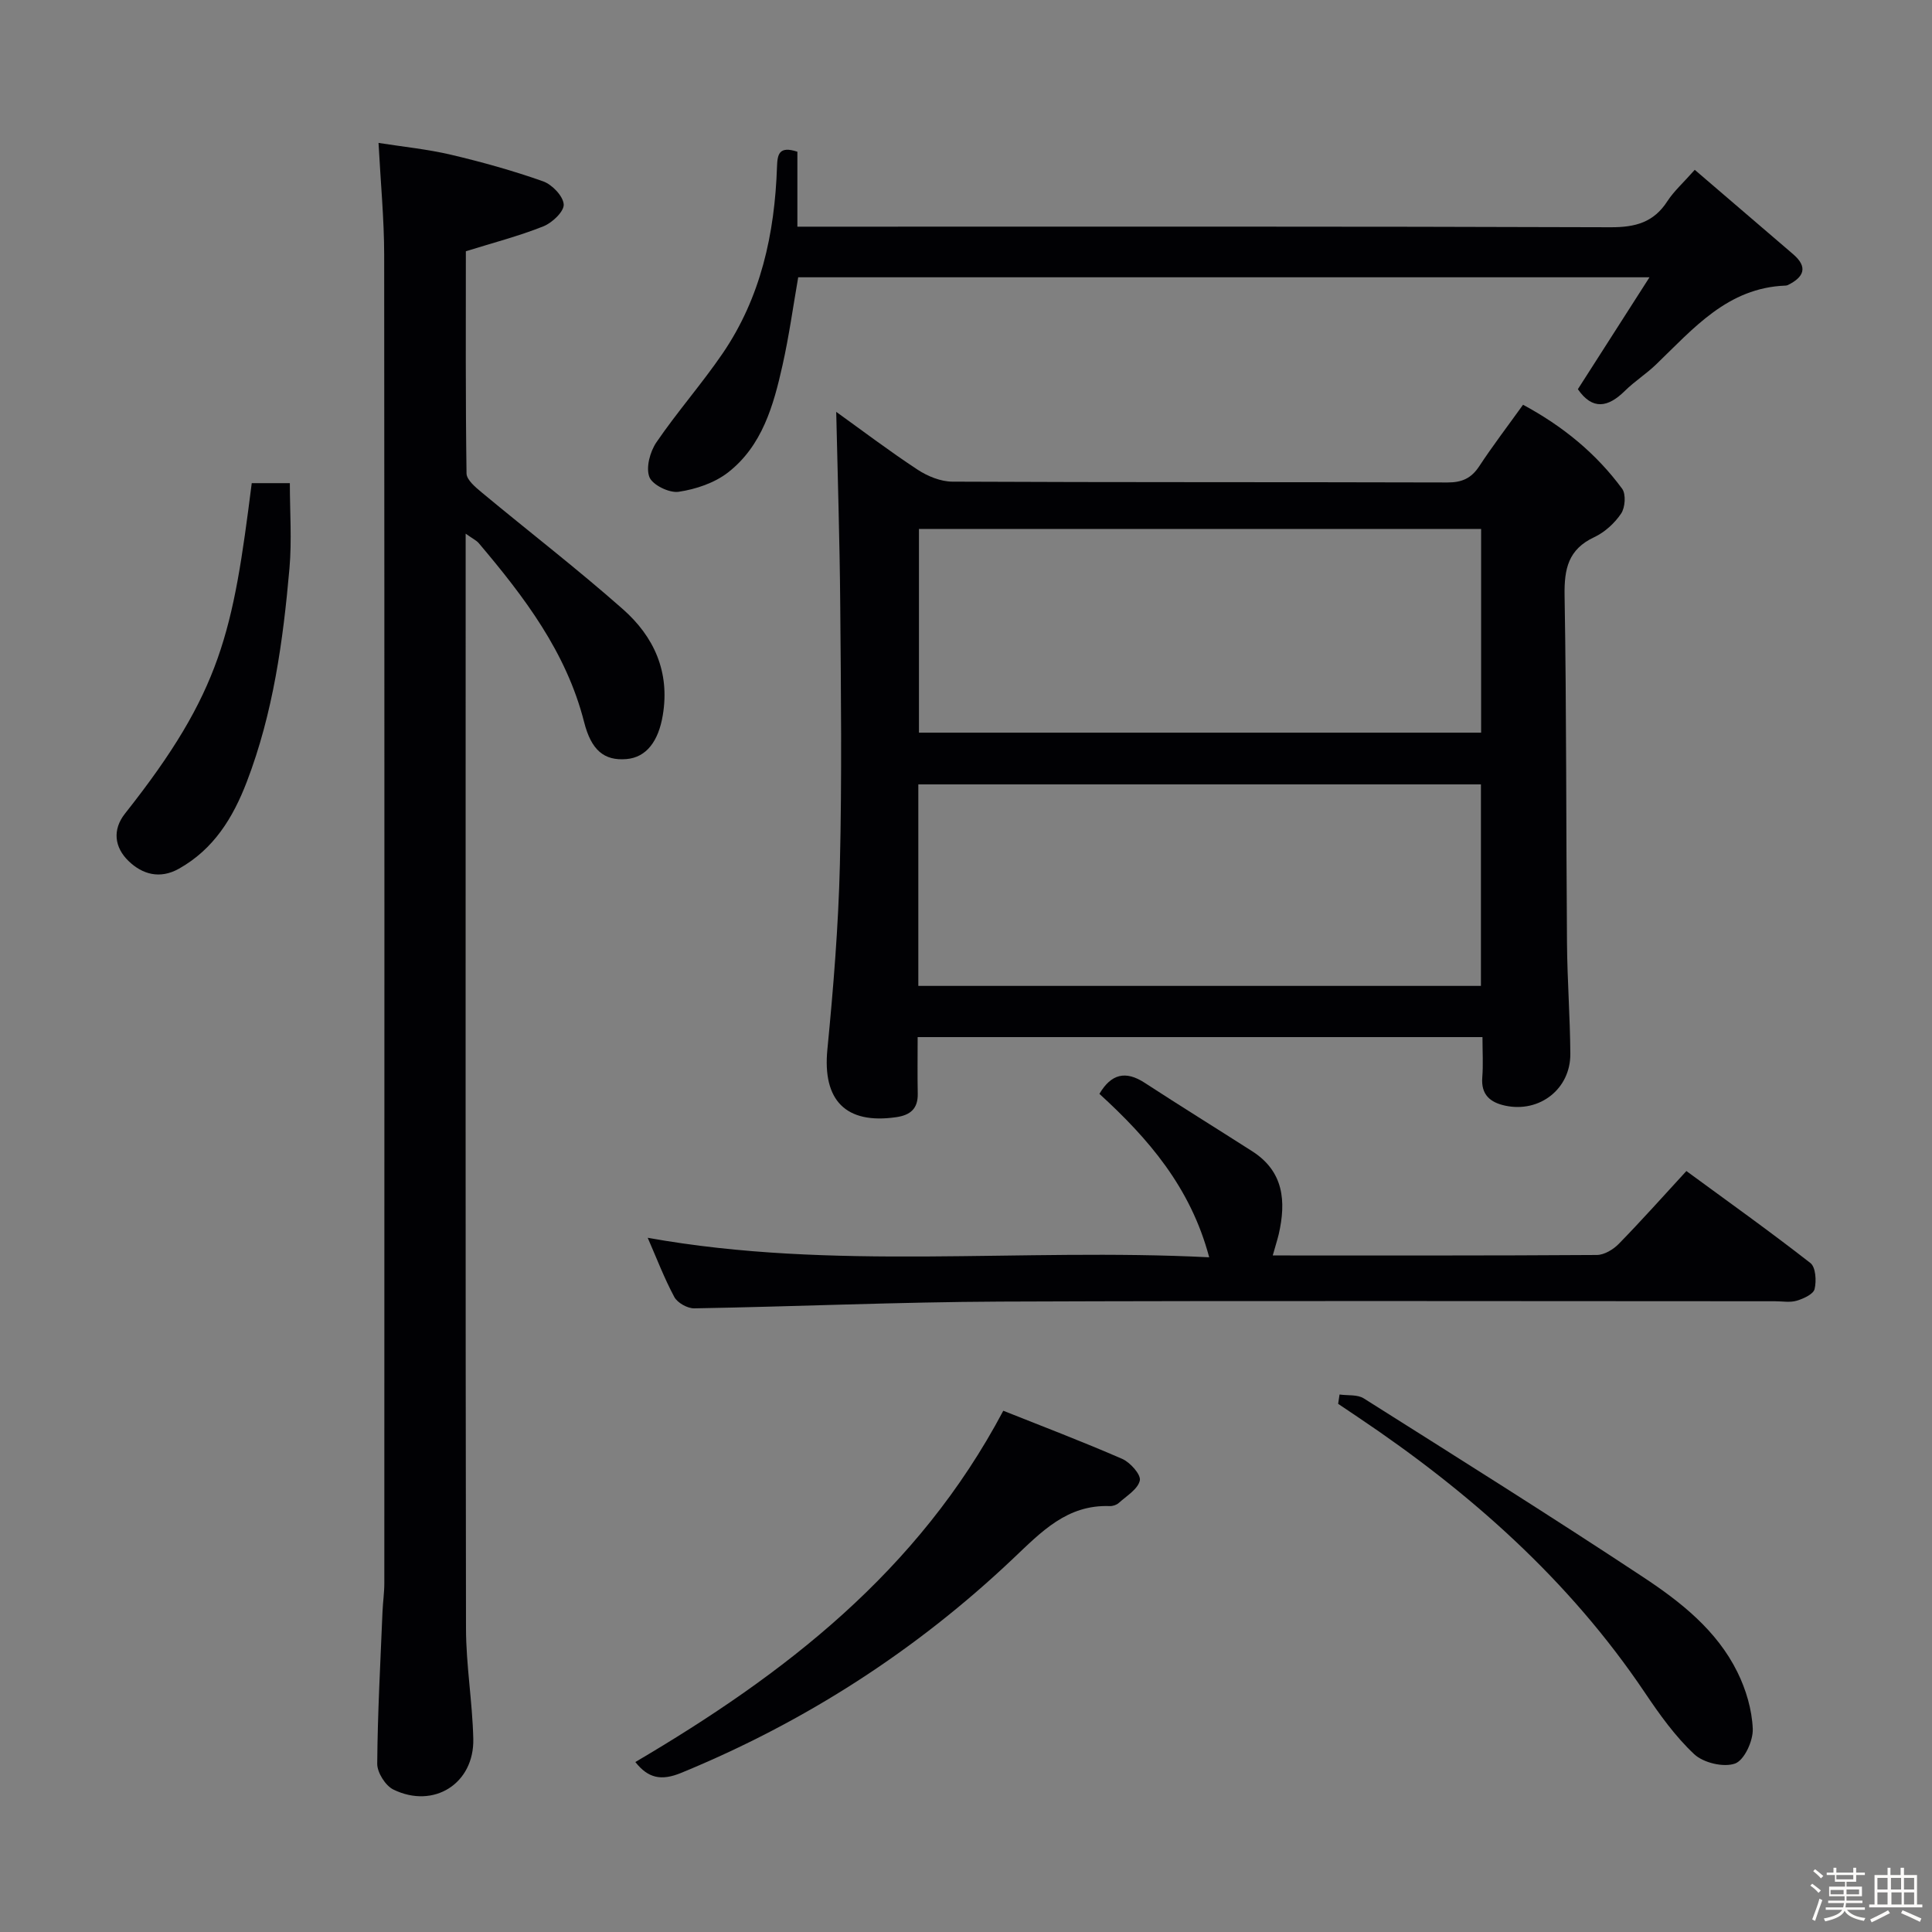 <svg enable-background="new 0 0 400 400" viewBox="0 0 400 400" xmlns="http://www.w3.org/2000/svg"><rect x="0" y="0" width="400" height="400" fill="#808080" stroke="none"/><path d="m374.8 390.4.4-.4c.7.5 1.3 1 1.8 1.4l-.5.5c-.5-.6-1.1-1.1-1.7-1.5zm1 7.3-.6-.3c.5-1.4 1.1-2.8 1.5-4.3.2.1.4.2.6.3-.5 1.3-1 2.8-1.5 4.3zm-.4-10.3.4-.4c.4.3 1 .8 1.7 1.4l-.5.5c-.4-.5-1-1-1.6-1.5zm2.5.3h1.7v-1h.6v1h3.5v-1h.6v1h1.8v.5h-1.8v1.4h-2v1h3.2v2h-3.2v.9h3.3v.5h-3.4c0 .3-.1.6-.1.9h4v.5h-3.7c.7.9 1.9 1.5 3.8 1.7-.1.2-.2.4-.3.6-2.1-.4-3.5-1.1-4-2.1-.4 1-1.8 1.7-4 2.2-.1-.2-.2-.4-.3-.6 2.1-.4 3.4-1 3.8-1.8h-3.4v-.5h3.6c.1-.3.1-.6.2-.9h-3.3v-.5h3.4c0-.3 0-.6 0-.9h-3.2v-2h3.3v-1h-2.1v-1.4h-1.7v-.5zm1.1 3.5v1h2.7c0-.3 0-.4 0-.4 0-.1 0-.2 0-.2 0-.1 0-.2 0-.3h-2.7zm1.2-3v.9h3.5v-.9zm4.7 3h-2.6v.6.4h2.6z" fill="#fcfbfa"/><path d="m393.6 386.7h.6v1.5h2.7v6.1h1.1v.6h-11v-.6h1.1v-6.1h2.7v-1.5h.6v1.5h2.1v-1.5zm-2.7 8.8.4.6c-1.2.6-2.5 1.3-3.8 1.9-.1-.2-.2-.4-.3-.6 1.2-.6 2.5-1.2 3.7-1.9zm-2.2-6.7v2.4h2.1v-2.4zm0 3v2.5h2.1v-2.5zm2.8-3v2.4h2.1v-2.4zm.1 3v2.5h2.1v-2.5h-2.2zm5.9 6.1c-1.4-.7-2.7-1.3-3.9-1.8l.3-.6c1.5.6 2.7 1.2 3.9 1.7zm-1.2-9.1h-2.1v2.4h2.1zm-2.1 3v2.5h2.1v-2.5z" fill="#fcfbfa"/><g fill="#010104"><path d="m306.93 214.72c-39.35 0-77.94 0-116.94 0 0 4.11-.06 7.92.02 11.72.06 3.12-1.55 4.44-4.46 4.86-10.47 1.52-15.28-3.51-14.25-14.02 1.24-12.73 2.28-25.51 2.59-38.29.43-17.99.22-36 .07-54-.11-13.24-.54-26.48-.83-39.72 5.24 3.76 10.92 8.07 16.85 11.97 2.07 1.36 4.78 2.47 7.2 2.48 34.16.16 68.33.07 102.5.17 2.99.01 4.94-.86 6.58-3.36 2.82-4.29 5.95-8.38 9.07-12.73 8.23 4.43 15.13 10.07 20.51 17.38.83 1.12.64 3.89-.2 5.14-1.34 2-3.39 3.87-5.56 4.89-5.39 2.52-6.24 6.55-6.15 12.07.41 23.99.3 47.99.5 71.98.06 7.65.64 15.29.69 22.93.05 7.26-6.35 12.24-13.46 10.73-3.1-.66-5.06-2.25-4.77-5.86.21-2.63.04-5.29.04-8.34zm-.28-105.21c-38.95 0-77.61 0-116.39 0v42.18h116.39c0-14.19 0-28.08 0-42.18zm-116.52 94.61h116.48c0-14.23 0-27.99 0-41.72-39.03 0-77.74 0-116.48 0z"/><path d="m96.41 110.49v6.14c0 73.5-.05 147 .07 220.5.01 7.62 1.33 15.24 1.51 22.87.22 9.25-8.17 14.59-16.54 10.51-1.65-.8-3.36-3.53-3.35-5.35.08-10.48.66-20.95 1.09-31.42.08-1.99.38-3.98.38-5.96.02-91.67.04-183.33-.03-275-.01-7.45-.73-14.9-1.17-23.19 5.02.79 10.08 1.29 14.98 2.44 6.45 1.52 12.87 3.31 19.11 5.52 1.85.66 4.14 3.05 4.25 4.77.09 1.47-2.38 3.81-4.21 4.54-5.04 2.01-10.33 3.38-16.05 5.16 0 15.05-.08 30.53.14 46 .02 1.35 1.88 2.88 3.19 3.97 9.72 8.08 19.75 15.8 29.21 24.16 6.38 5.64 9.73 12.91 8.24 21.89-.89 5.4-3.38 8.77-7.54 9.12-4.62.38-7.28-1.84-8.76-7.68-3.68-14.47-12.42-25.94-21.81-37.03-.49-.57-1.24-.91-2.71-1.96z"/><path d="m350.88 35.16c7.02 6.02 13.7 11.73 20.36 17.46 3.16 2.71 2.22 4.77-1.09 6.4-.14.07-.32.1-.49.11-11.97.45-19.05 8.88-26.78 16.32-2.03 1.96-4.47 3.5-6.47 5.48-3.49 3.44-6.7 4.03-9.73-.35 4.69-7.32 9.44-14.74 14.83-23.17-59.74 0-117.76 0-176.25 0-1.04 5.96-1.89 12.15-3.25 18.22-1.86 8.32-4.2 16.67-11.27 22.18-2.8 2.18-6.67 3.48-10.23 4.01-1.93.29-5.42-1.41-6.06-3.05-.76-1.96.13-5.25 1.45-7.19 4.3-6.3 9.38-12.07 13.69-18.37 7.93-11.61 10.81-24.83 11.28-38.67.09-2.58.39-4.38 4.22-3.13v15.52h6.45c53.97 0 107.95-.07 161.92.12 5.14.02 8.94-1.01 11.77-5.42 1.35-2.07 3.26-3.76 5.65-6.47z"/><path d="m263.51 259.93c22.82 0 44.96.05 67.1-.1 1.54-.01 3.41-1.14 4.55-2.31 4.64-4.75 9.06-9.71 13.99-15.07 8.72 6.39 17.34 12.54 25.68 19.05 1.1.86 1.27 3.71.86 5.39-.26 1.07-2.3 1.99-3.71 2.41-1.38.41-2.97.11-4.47.11-53.48 0-106.95-.14-160.43.07-21.12.09-42.23 1.03-63.35 1.4-1.4.02-3.47-1.14-4.12-2.35-2.09-3.89-3.67-8.06-5.51-12.26 38.5 6.92 77 2.05 116.25 4.04-3.86-14.53-12.64-24.62-22.73-33.84 2.44-4.13 5.41-4.87 9.37-2.29 7.37 4.8 14.85 9.43 22.26 14.17 6.56 4.19 7.05 10.38 5.5 17.18-.31 1.27-.72 2.53-1.24 4.4z"/><path d="m207.72 292.08c7.72 3.08 16.25 6.32 24.61 9.96 1.66.72 3.92 3.26 3.66 4.47-.38 1.79-2.74 3.2-4.36 4.66-.45.41-1.24.67-1.86.65-8.85-.33-14.16 5.32-20.02 10.87-20.1 19.05-43.05 33.82-68.73 44.37-4.14 1.7-6.84 1.09-9.48-2.25 30.79-18.12 58.51-39.37 76.18-72.73z"/><path d="m277.34 288.72c1.69.24 3.7-.03 5.01.8 19.37 12.23 38.78 24.4 57.89 37.03 7.75 5.12 15.22 11.02 19.47 19.64 1.78 3.6 3.02 7.78 3.18 11.75.1 2.46-1.74 6.48-3.66 7.18-2.36.85-6.54-.14-8.45-1.92-3.95-3.7-7.2-8.25-10.25-12.79-15.68-23.3-36.23-41.48-59.36-56.99-1.37-.92-2.75-1.84-4.12-2.77.1-.64.19-1.29.29-1.93z"/><path d="m52.12 100.03h7.89c0 5.88.43 11.81-.08 17.65-1.32 15.03-3.37 29.94-8.83 44.18-2.87 7.48-6.85 13.95-14.06 18-3.94 2.21-7.58 1.17-10.44-1.61-2.87-2.78-3.4-6.43-.71-9.82 20.05-25.33 22.33-37.57 26.23-68.4z"/></g></svg>